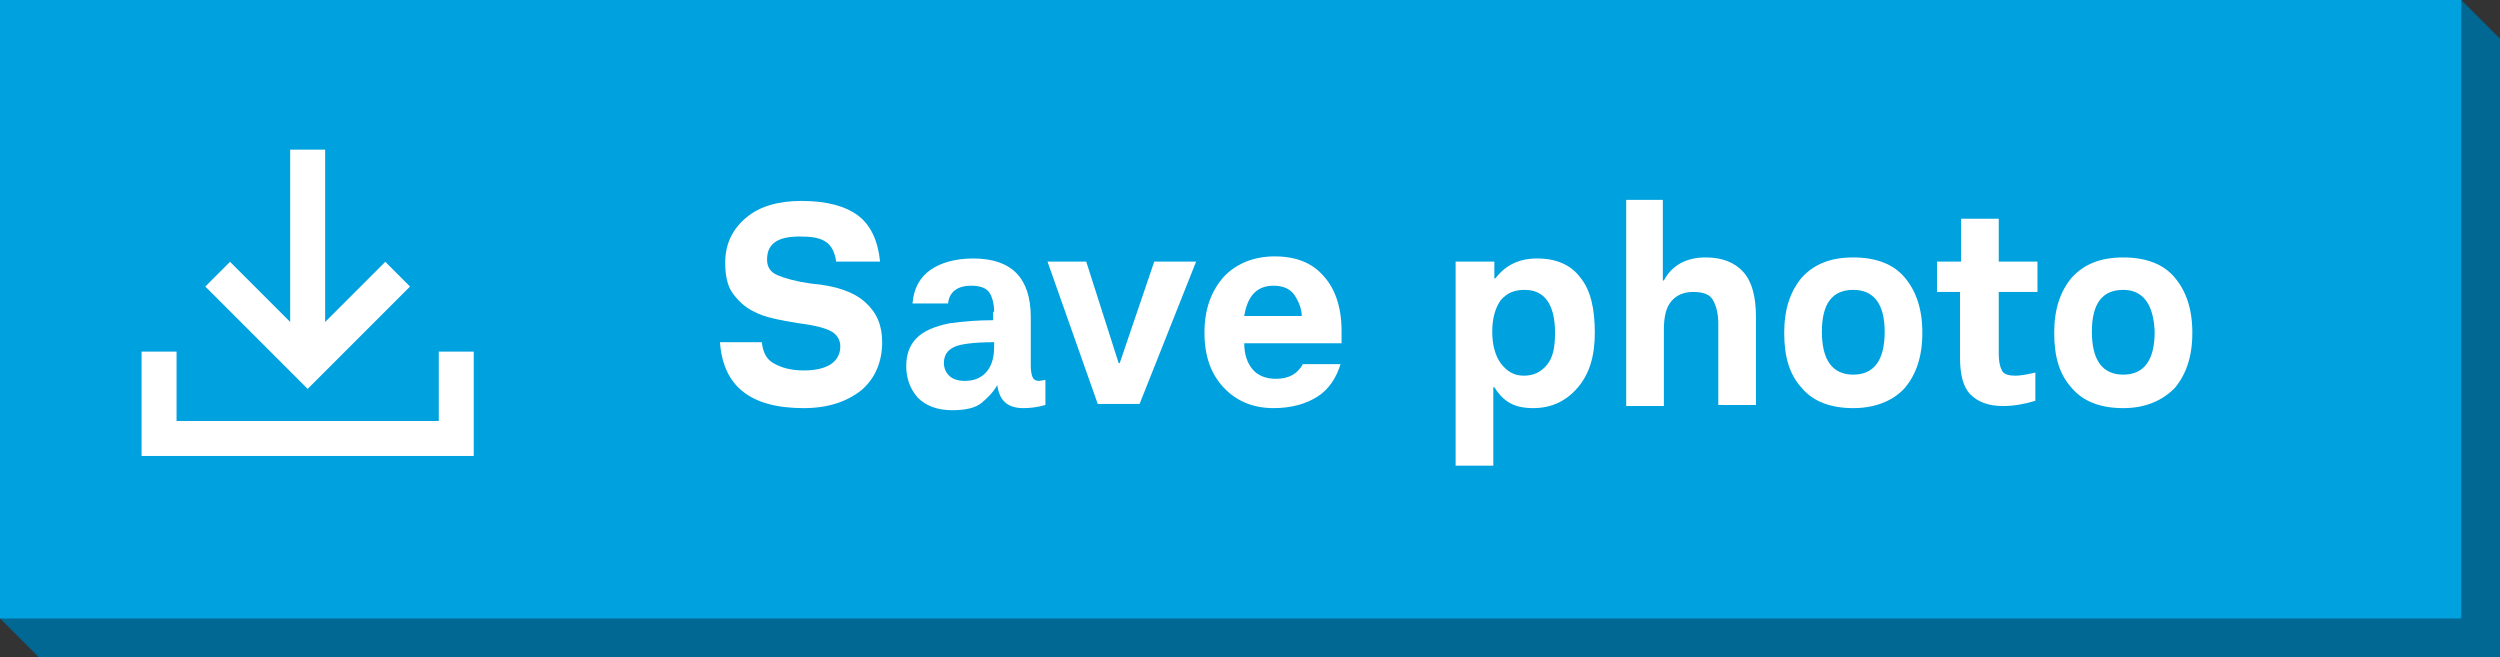 <?xml version="1.0" encoding="utf-8"?>
<!-- Generator: Adobe Illustrator 21.0.0, SVG Export Plug-In . SVG Version: 6.00 Build 0)  -->
<svg version="1.1" id="Layer_1" xmlns="http://www.w3.org/2000/svg" xmlns:xlink="http://www.w3.org/1999/xlink" x="0px" y="0px"
	 viewBox="0 0 238.9 62.8" style="enable-background:new 0 0 238.9 62.8;" xml:space="preserve">
<rect x="0" y="0" width="238.9" height="62.8" fill="#333333" stroke="none"/>
<style type="text/css">
	.st0{fill:#FFFFFF;}
	.st1{fill:#006892;}
	.st2{fill:#00A1DF;}
	.st3{fill:none;stroke:#FFFFFF;stroke-width:3.342;stroke-miterlimit:10;}
</style>
<g>
	<polygon class="st1" points="238.9,62.8 3.7,62.8 0,59.1 3.7,3.7 235.2,0 238.9,3.7 	"/>
	<rect class="st2" width="235.2" height="59.1"/>
	<g>
		<path class="st0" d="M79.9,25c-0.1-0.9-0.5-1.6-1-1.9c-0.6-0.4-1.4-0.5-2.5-0.5c-2.1,0-3.1,0.7-3.1,2.2c0,0.7,0.3,1.2,1,1.5
			s1.8,0.6,3.2,0.8c2.4,0.2,4.1,0.8,5.2,1.8s1.6,2.2,1.6,3.8c0,1.9-0.7,3.5-2,4.6c-1.4,1.1-3.2,1.7-5.5,1.7c-5.1,0-7.7-2.1-8-6.3h4
			c0.1,0.9,0.4,1.6,1.1,2s1.6,0.7,2.9,0.7c1.1,0,2-0.2,2.6-0.6c0.6-0.4,0.9-1,0.9-1.7c0-0.6-0.3-1.1-0.8-1.4
			c-0.5-0.3-1.5-0.6-3.1-0.8c-1.9-0.3-3.4-0.6-4.3-1.1c-0.9-0.4-1.6-1.1-2.1-1.8s-0.7-1.7-0.7-2.9c0-1.8,0.7-3.2,2-4.3
			c1.3-1.1,3.1-1.6,5.3-1.6c2.4,0,4.2,0.5,5.4,1.4c1.2,0.9,1.9,2.4,2.1,4.4H79.9z"/>
		<path class="st0" d="M95,29.8c0-0.8-0.2-1.5-0.5-1.9s-0.9-0.6-1.7-0.6c-1.3,0-2.1,0.6-2.2,1.7h-3.4c0.1-1.4,0.7-2.5,1.7-3.2
			s2.4-1.1,4.1-1.1c3.7,0,5.5,1.9,5.5,5.6v4.7c0,0.5,0.1,0.9,0.2,1.1c0.1,0.2,0.3,0.3,0.6,0.3l0.6-0.1v2.4c-0.7,0.2-1.4,0.3-2.1,0.3
			c-1.5,0-2.3-0.7-2.5-2.2c-0.4,0.7-0.9,1.2-1.5,1.7c-0.6,0.5-1.6,0.7-2.8,0.7c-1.4,0-2.5-0.4-3.3-1.2c-0.7-0.8-1.1-1.8-1.1-3
			c0-1.1,0.3-2,1-2.7s1.7-1.1,3.1-1.4c1.4-0.2,2.8-0.3,4.2-0.3V29.8z M95,32.7c-2,0-3.4,0.2-3.9,0.5c-0.6,0.3-0.9,0.8-0.9,1.5
			c0,0.5,0.2,0.9,0.5,1.2c0.3,0.3,0.8,0.5,1.5,0.5c0.9,0,1.6-0.3,2.1-0.9c0.5-0.6,0.7-1.4,0.7-2.4V32.7z"/>
		<path class="st0" d="M100.1,25h3.7l3.1,9.7h0.1l3.3-9.7h4l-5.4,13.6h-4L100.1,25z"/>
		<path class="st0" d="M118.9,32.8c0,1.1,0.3,1.9,0.8,2.5c0.5,0.6,1.3,0.9,2.2,0.9c1.3,0,2.1-0.5,2.6-1.4h3.6
			c-0.4,1.3-1.1,2.4-2.2,3.1c-1.1,0.7-2.5,1.1-4.2,1.1c-2,0-3.6-0.7-4.8-2c-1.2-1.3-1.8-3-1.8-5.2c0-2.2,0.6-3.9,1.8-5.3
			c1.2-1.3,2.9-2,4.9-2c2,0,3.6,0.6,4.7,1.9c1.1,1.2,1.7,3,1.7,5.2v1.2L118.9,32.8z M124.4,30.3c0-0.8-0.3-1.5-0.7-2.1
			s-1.1-0.9-2-0.9c-1.6,0-2.5,1-2.8,2.9H124.4z"/>
		<path class="st0" d="M139.2,25h3.6v1.6h0.1c1-1.3,2.3-1.9,4-1.9c1.8,0,3.2,0.6,4.1,1.8c1,1.2,1.4,3,1.4,5.3c0,2.2-0.5,3.9-1.6,5.2
			c-1.1,1.3-2.5,2-4.3,2c-1,0-1.8-0.2-2.4-0.6c-0.6-0.4-1-0.9-1.3-1.4h-0.1v7.5h-3.6V25z M145.6,35.9c0.9,0,1.6-0.3,2.2-1
			c0.6-0.7,0.8-1.7,0.8-3.1c0-2.7-1-4.1-2.9-4.1c-1,0-1.7,0.3-2.3,1c-0.5,0.7-0.8,1.7-0.8,3c0,1.3,0.3,2.3,0.8,3
			C144,35.5,144.7,35.9,145.6,35.9z"/>
		<path class="st0" d="M155.3,19.1h3.6v7.7h0.1c0.8-1.5,2.2-2.2,4-2.2c1.6,0,2.8,0.5,3.6,1.4c0.8,0.9,1.2,2.3,1.2,4.3v8.4h-3.6v-7.8
			c0-0.9-0.2-1.7-0.5-2.2c-0.3-0.6-1-0.8-1.9-0.8c-0.9,0-1.6,0.3-2.1,0.9c-0.5,0.6-0.7,1.5-0.7,2.7v7.3h-3.6V19.1z"/>
		<path class="st0" d="M177.1,39c-2.1,0-3.8-0.6-4.9-1.9c-1.2-1.3-1.7-3-1.7-5.3s0.6-4,1.7-5.3c1.2-1.3,2.8-1.9,4.9-1.9
			c2.1,0,3.8,0.6,4.9,1.9c1.1,1.3,1.7,3,1.7,5.3s-0.6,4-1.7,5.3C180.9,38.3,179.2,39,177.1,39z M177.1,27.7c-2,0-3,1.3-3,4
			c0,2.7,1,4.1,3,4.1s3-1.4,3-4.1C180.1,29.1,179.1,27.7,177.1,27.7z"/>
		<path class="st0" d="M185.2,25h2.2v-4.1h3.6V25h3.7v2.9H191v5.9c0,0.7,0.1,1.2,0.3,1.6s0.7,0.5,1.3,0.5c0.4,0,1.1-0.1,1.9-0.3v2.7
			c-1,0.3-2,0.5-3.1,0.5c-1.4,0-2.4-0.4-3.1-1.1c-0.7-0.7-1-1.9-1-3.5v-6.3h-2.2V25z"/>
		<path class="st0" d="M202.9,39c-2.1,0-3.8-0.6-4.9-1.9c-1.2-1.3-1.7-3-1.7-5.3s0.6-4,1.7-5.3c1.2-1.3,2.8-1.9,4.9-1.9
			c2.1,0,3.8,0.6,4.9,1.9c1.1,1.3,1.7,3,1.7,5.3s-0.6,4-1.7,5.3C206.6,38.3,205,39,202.9,39z M202.9,27.7c-2,0-3,1.3-3,4
			c0,2.7,1,4.1,3,4.1s3-1.4,3-4.1C205.8,29.1,204.8,27.7,202.9,27.7z"/>
	</g>
	<g>
		<polyline class="st3" points="43.6,33.6 43.6,41.9 15.2,41.9 15.2,33.6 		"/>
		<polyline class="st3" points="38,26.2 29.4,34.8 20.8,26.2 		"/>
		<line class="st3" x1="29.4" y1="32.7" x2="29.4" y2="14.3"/>
	</g>
</g>
</svg>
